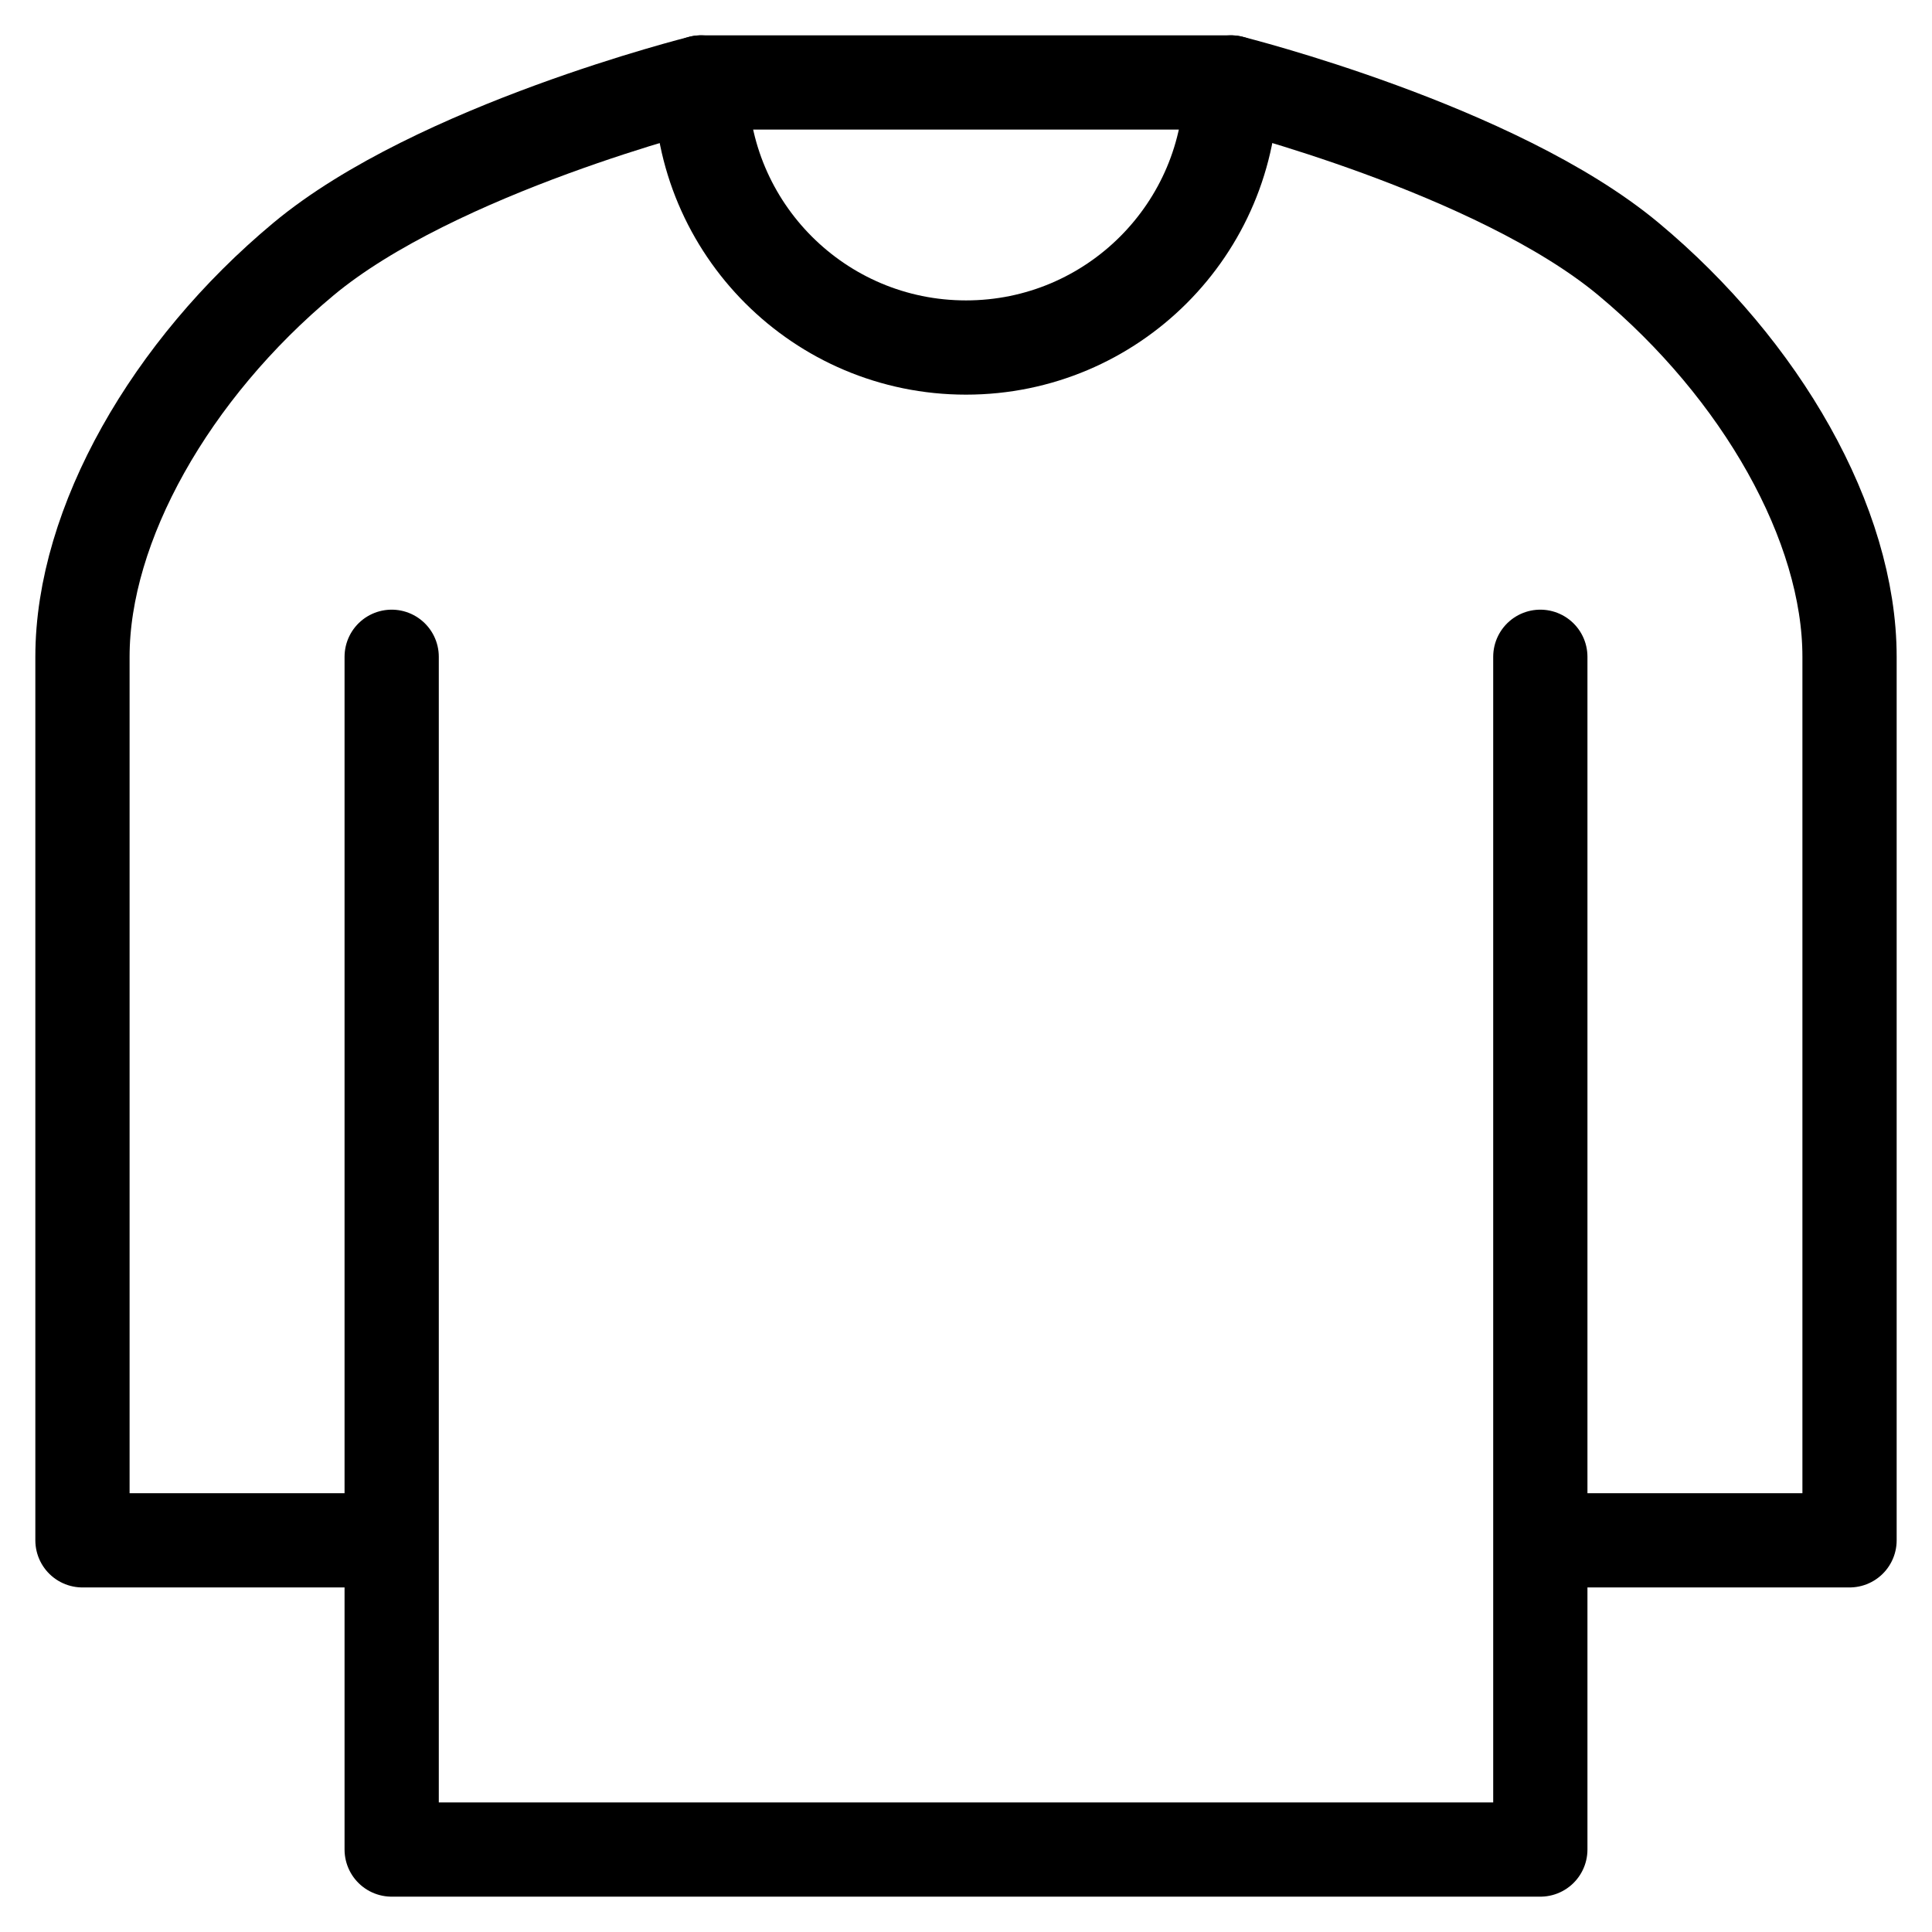 <svg width="41" height="41" viewBox="0 0 41 41" fill="none" xmlns="http://www.w3.org/2000/svg">
<path d="M32.688 13.938V32.688M32.688 32.688V39.25H8.312V32.688M32.688 32.688H39.25V13.938C39.25 11.125 37.375 7.844 34.562 5.5C31.75 3.156 26.125 1.75 26.125 1.75H14.875C14.875 1.75 9.25 3.156 6.438 5.5C3.625 7.844 1.75 11.125 1.75 13.938V32.688H8.312M8.312 32.688V13.938" stroke="black" stroke-width="2" stroke-linecap="round" stroke-linejoin="round"/>
<path d="M26.125 1.75C26.125 4.857 23.607 7.375 20.5 7.375C17.393 7.375 14.875 4.857 14.875 1.75" stroke="black" stroke-width="2" stroke-linecap="round" stroke-linejoin="round"/>
</svg>
